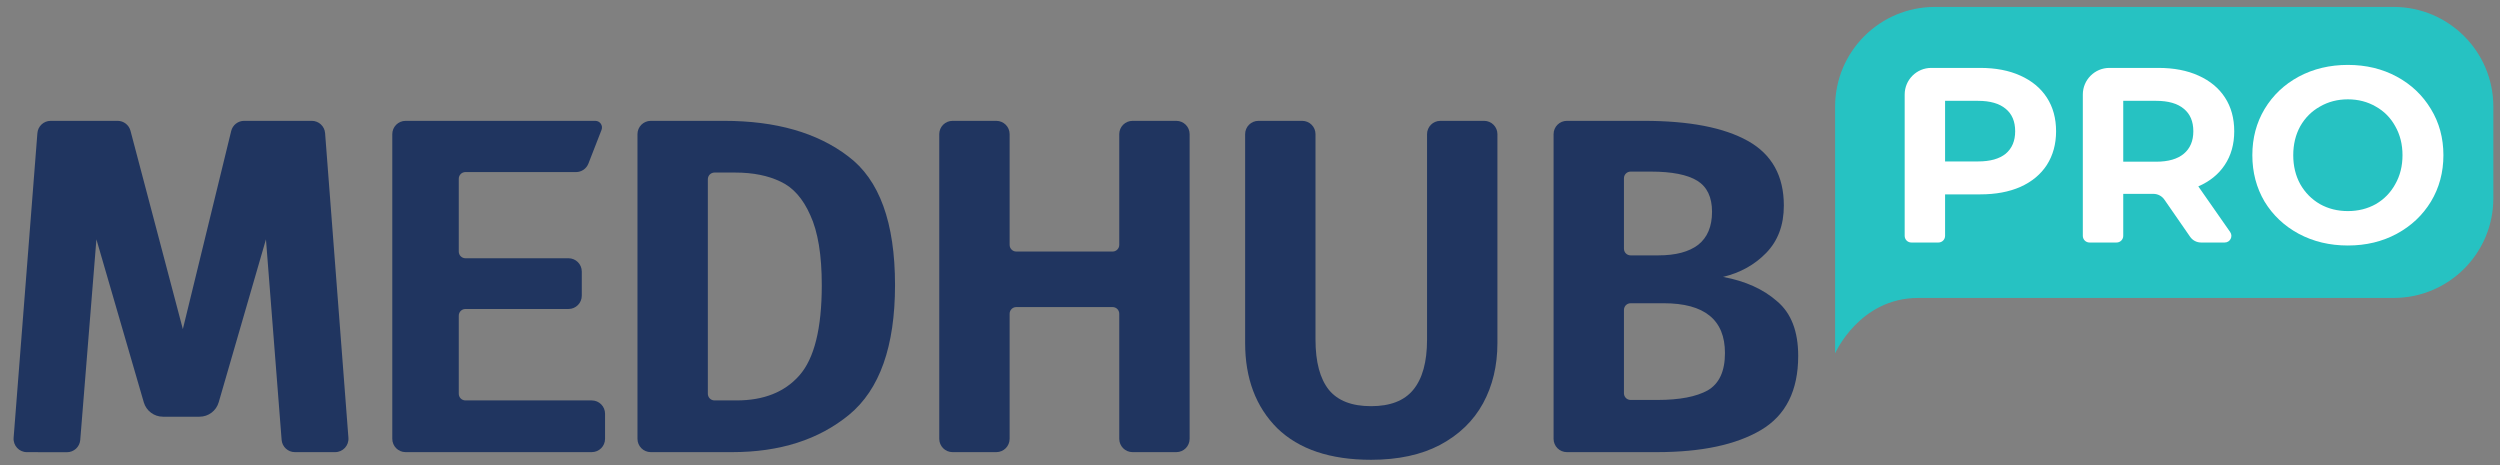 <svg width="376" height="70" viewBox="0 0 376 70" fill="none" xmlns="http://www.w3.org/2000/svg">
<rect x="0" y="0" width="376" height="70" fill="#808080" stroke="none"/>
<path d="M52.403 65.847C52.492 67.009 51.574 68 50.409 68H44.35C43.306 68 42.437 67.197 42.356 66.156L40 36L32.892 60.508C32.52 61.79 31.346 62.672 30.011 62.672H24.508C23.174 62.672 22 61.791 21.627 60.51L14.5 36L12.069 66.174C11.985 67.214 11.115 68.015 10.072 68.013L4.039 68.003C2.874 68.002 1.957 67.009 2.048 65.848L5.624 20.02C5.705 18.979 6.574 18.176 7.618 18.176H17.691C18.599 18.176 19.393 18.788 19.625 19.666L27.5 49.5L34.772 19.702C34.99 18.806 35.793 18.176 36.715 18.176H46.899C47.945 18.176 48.814 18.981 48.894 20.023L52.403 65.847Z" fill="#203560"/>
<path d="M89.537 18.176C90.241 18.176 90.725 18.883 90.469 19.539L88.496 24.606C88.197 25.374 87.457 25.88 86.632 25.88H70C69.448 25.88 69 26.328 69 26.88V37.84C69 38.392 69.448 38.84 70 38.84H85.5C86.605 38.84 87.5 39.735 87.5 40.84V44.472C87.5 45.577 86.605 46.472 85.5 46.472H70C69.448 46.472 69 46.92 69 47.472V59.224C69 59.776 69.448 60.224 70 60.224H89C90.105 60.224 91 61.119 91 62.224V66C91 67.105 90.105 68 89 68H61C59.895 68 59 67.105 59 66V20.176C59 19.071 59.895 18.176 61 18.176H89.537Z" fill="#203560"/>
<path d="M108.908 18.176C116.684 18.176 122.9 19.952 127.556 23.504C132.26 27.008 134.612 33.464 134.612 42.872C134.612 52.088 132.308 58.592 127.7 62.384C123.14 66.128 117.284 68 110.132 68H97.876C96.771 68 95.876 67.105 95.876 66V20.176C95.876 19.071 96.771 18.176 97.876 18.176H108.908ZM107.46 25.952C106.908 25.952 106.46 26.4 106.46 26.952V59.224C106.46 59.776 106.908 60.224 107.46 60.224H110.78C114.86 60.224 118.004 58.976 120.212 56.48C122.468 53.936 123.596 49.4 123.596 42.872C123.596 38.36 123.02 34.856 121.868 32.36C120.764 29.864 119.276 28.184 117.404 27.32C115.532 26.408 113.252 25.952 110.564 25.952H107.46Z" fill="#203560"/>
<path d="M170.336 68C169.232 68 168.336 67.105 168.336 66V47.184C168.336 46.632 167.888 46.184 167.336 46.184H152.848C152.296 46.184 151.848 46.632 151.848 47.184V66C151.848 67.105 150.953 68 149.848 68H143.264C142.16 68 141.264 67.105 141.264 66V20.176C141.264 19.071 142.16 18.176 143.264 18.176H149.848C150.953 18.176 151.848 19.071 151.848 20.176V36.832C151.848 37.384 152.296 37.832 152.848 37.832H167.336C167.888 37.832 168.336 37.384 168.336 36.832V20.176C168.336 19.071 169.232 18.176 170.336 18.176H176.92C178.025 18.176 178.92 19.071 178.92 20.176V66C178.92 67.105 178.025 68 176.92 68H170.336Z" fill="#203560"/>
<path d="M225.212 51.584C225.212 54.992 224.492 58.016 223.052 60.656C221.612 63.296 219.452 65.384 216.572 66.92C213.74 68.408 210.284 69.152 206.204 69.152C200.06 69.152 195.356 67.568 192.092 64.4C188.876 61.184 187.268 56.912 187.268 51.584V20.176C187.268 19.071 188.164 18.176 189.268 18.176H195.852C196.957 18.176 197.852 19.071 197.852 20.176V51.08C197.852 54.44 198.524 56.96 199.868 58.64C201.212 60.272 203.324 61.088 206.204 61.088C209.084 61.088 211.196 60.272 212.54 58.64C213.932 56.96 214.628 54.44 214.628 51.08V20.176C214.628 19.071 215.524 18.176 216.628 18.176H223.212C224.317 18.176 225.212 19.071 225.212 20.176V51.584Z" fill="#203560"/>
<path d="M259.146 41.648C262.506 42.272 265.218 43.496 267.282 45.32C269.394 47.096 270.45 49.832 270.45 53.528C270.45 58.76 268.578 62.48 264.834 64.688C261.09 66.896 255.882 68 249.21 68H235.658C234.553 68 233.658 67.105 233.658 66V20.176C233.658 19.071 234.553 18.176 235.658 18.176H247.266C254.082 18.176 259.29 19.184 262.89 21.2C266.49 23.216 268.29 26.456 268.29 30.92C268.29 33.848 267.402 36.224 265.626 38.048C263.898 39.824 261.738 41.024 259.146 41.648ZM245.242 25.808C244.689 25.808 244.242 26.256 244.242 26.808V37.408C244.242 37.96 244.689 38.408 245.242 38.408H249.426C252.018 38.408 254.01 37.88 255.402 36.824C256.794 35.72 257.49 34.064 257.49 31.856C257.49 29.648 256.746 28.088 255.258 27.176C253.77 26.264 251.442 25.808 248.274 25.808H245.242ZM249.282 60.152C252.594 60.152 255.114 59.672 256.842 58.712C258.57 57.704 259.434 55.832 259.434 53.096C259.434 48.104 256.362 45.608 250.218 45.608H245.242C244.689 45.608 244.242 46.056 244.242 46.608V59.152C244.242 59.704 244.689 60.152 245.242 60.152H249.282Z" fill="#203560"/>
<path d="M276 16.042C276 7.758 282.716 1.042 291 1.042H360C368.284 1.042 375 7.758 375 16.042V29.811C375 38.095 368.29 44.81 360.006 44.81C336.979 44.81 294.888 44.81 288.505 44.81C279.647 44.81 276 53.147 276 53.147V16.042Z" fill="#26C2C2"/>
<path d="M353.12 36.924C350.394 36.924 347.931 36.336 345.73 35.161C343.554 33.985 341.841 32.372 340.59 30.321C339.365 28.245 338.752 25.919 338.752 23.343C338.752 20.767 339.365 18.454 340.59 16.403C341.841 14.327 343.554 12.701 345.73 11.526C347.931 10.35 350.394 9.762 353.12 9.762C355.847 9.762 358.298 10.35 360.474 11.526C362.649 12.701 364.363 14.327 365.613 16.403C366.864 18.454 367.489 20.767 367.489 23.343C367.489 25.919 366.864 28.245 365.613 30.321C364.363 32.372 362.649 33.985 360.474 35.161C358.298 36.336 355.847 36.924 353.12 36.924ZM353.12 31.747C354.671 31.747 356.072 31.397 357.322 30.696C358.573 29.971 359.548 28.971 360.248 27.695C360.974 26.419 361.336 24.969 361.336 23.343C361.336 21.718 360.974 20.267 360.248 18.991C359.548 17.716 358.573 16.728 357.322 16.028C356.072 15.302 354.671 14.94 353.12 14.94C351.57 14.94 350.169 15.302 348.919 16.028C347.668 16.728 346.68 17.716 345.955 18.991C345.255 20.267 344.905 21.718 344.905 23.343C344.905 24.969 345.255 26.419 345.955 27.695C346.68 28.971 347.668 29.971 348.919 30.696C350.169 31.397 351.57 31.747 353.12 31.747Z" fill="white"/>
<path d="M331.037 36.474C330.381 36.474 329.766 36.152 329.393 35.612L325.521 30.02C325.147 29.48 324.533 29.158 323.877 29.158H319.335V35.474C319.335 36.026 318.887 36.474 318.335 36.474H314.257C313.705 36.474 313.257 36.026 313.257 35.474V14.213C313.257 12.004 315.048 10.213 317.257 10.213H324.624C326.95 10.213 328.964 10.6 330.664 11.376C332.39 12.151 333.716 13.251 334.641 14.677C335.566 16.103 336.029 17.791 336.029 19.742C336.029 21.692 335.554 23.381 334.604 24.806C333.678 26.207 332.353 27.282 330.627 28.033L335.42 34.901C335.882 35.564 335.408 36.474 334.6 36.474H331.037ZM329.877 19.742C329.877 18.266 329.401 17.141 328.451 16.365C327.501 15.565 326.112 15.165 324.287 15.165H319.335V24.319H324.287C326.112 24.319 327.501 23.918 328.451 23.118C329.401 22.318 329.877 21.192 329.877 19.742Z" fill="white"/>
<path d="M297.83 10.213C300.156 10.213 302.169 10.6 303.87 11.376C305.596 12.151 306.921 13.251 307.847 14.677C308.772 16.103 309.235 17.791 309.235 19.742C309.235 21.668 308.772 23.356 307.847 24.806C306.921 26.232 305.596 27.332 303.87 28.108C302.169 28.858 300.156 29.233 297.83 29.233H292.54V35.474C292.54 36.026 292.093 36.474 291.54 36.474H287.463C286.911 36.474 286.463 36.026 286.463 35.474V14.213C286.463 12.004 288.254 10.213 290.463 10.213H297.83ZM297.492 24.281C299.318 24.281 300.706 23.893 301.657 23.118C302.607 22.318 303.082 21.192 303.082 19.742C303.082 18.266 302.607 17.141 301.657 16.365C300.706 15.565 299.318 15.165 297.492 15.165H292.54V24.281H297.492Z" fill="white"/>
</svg>
